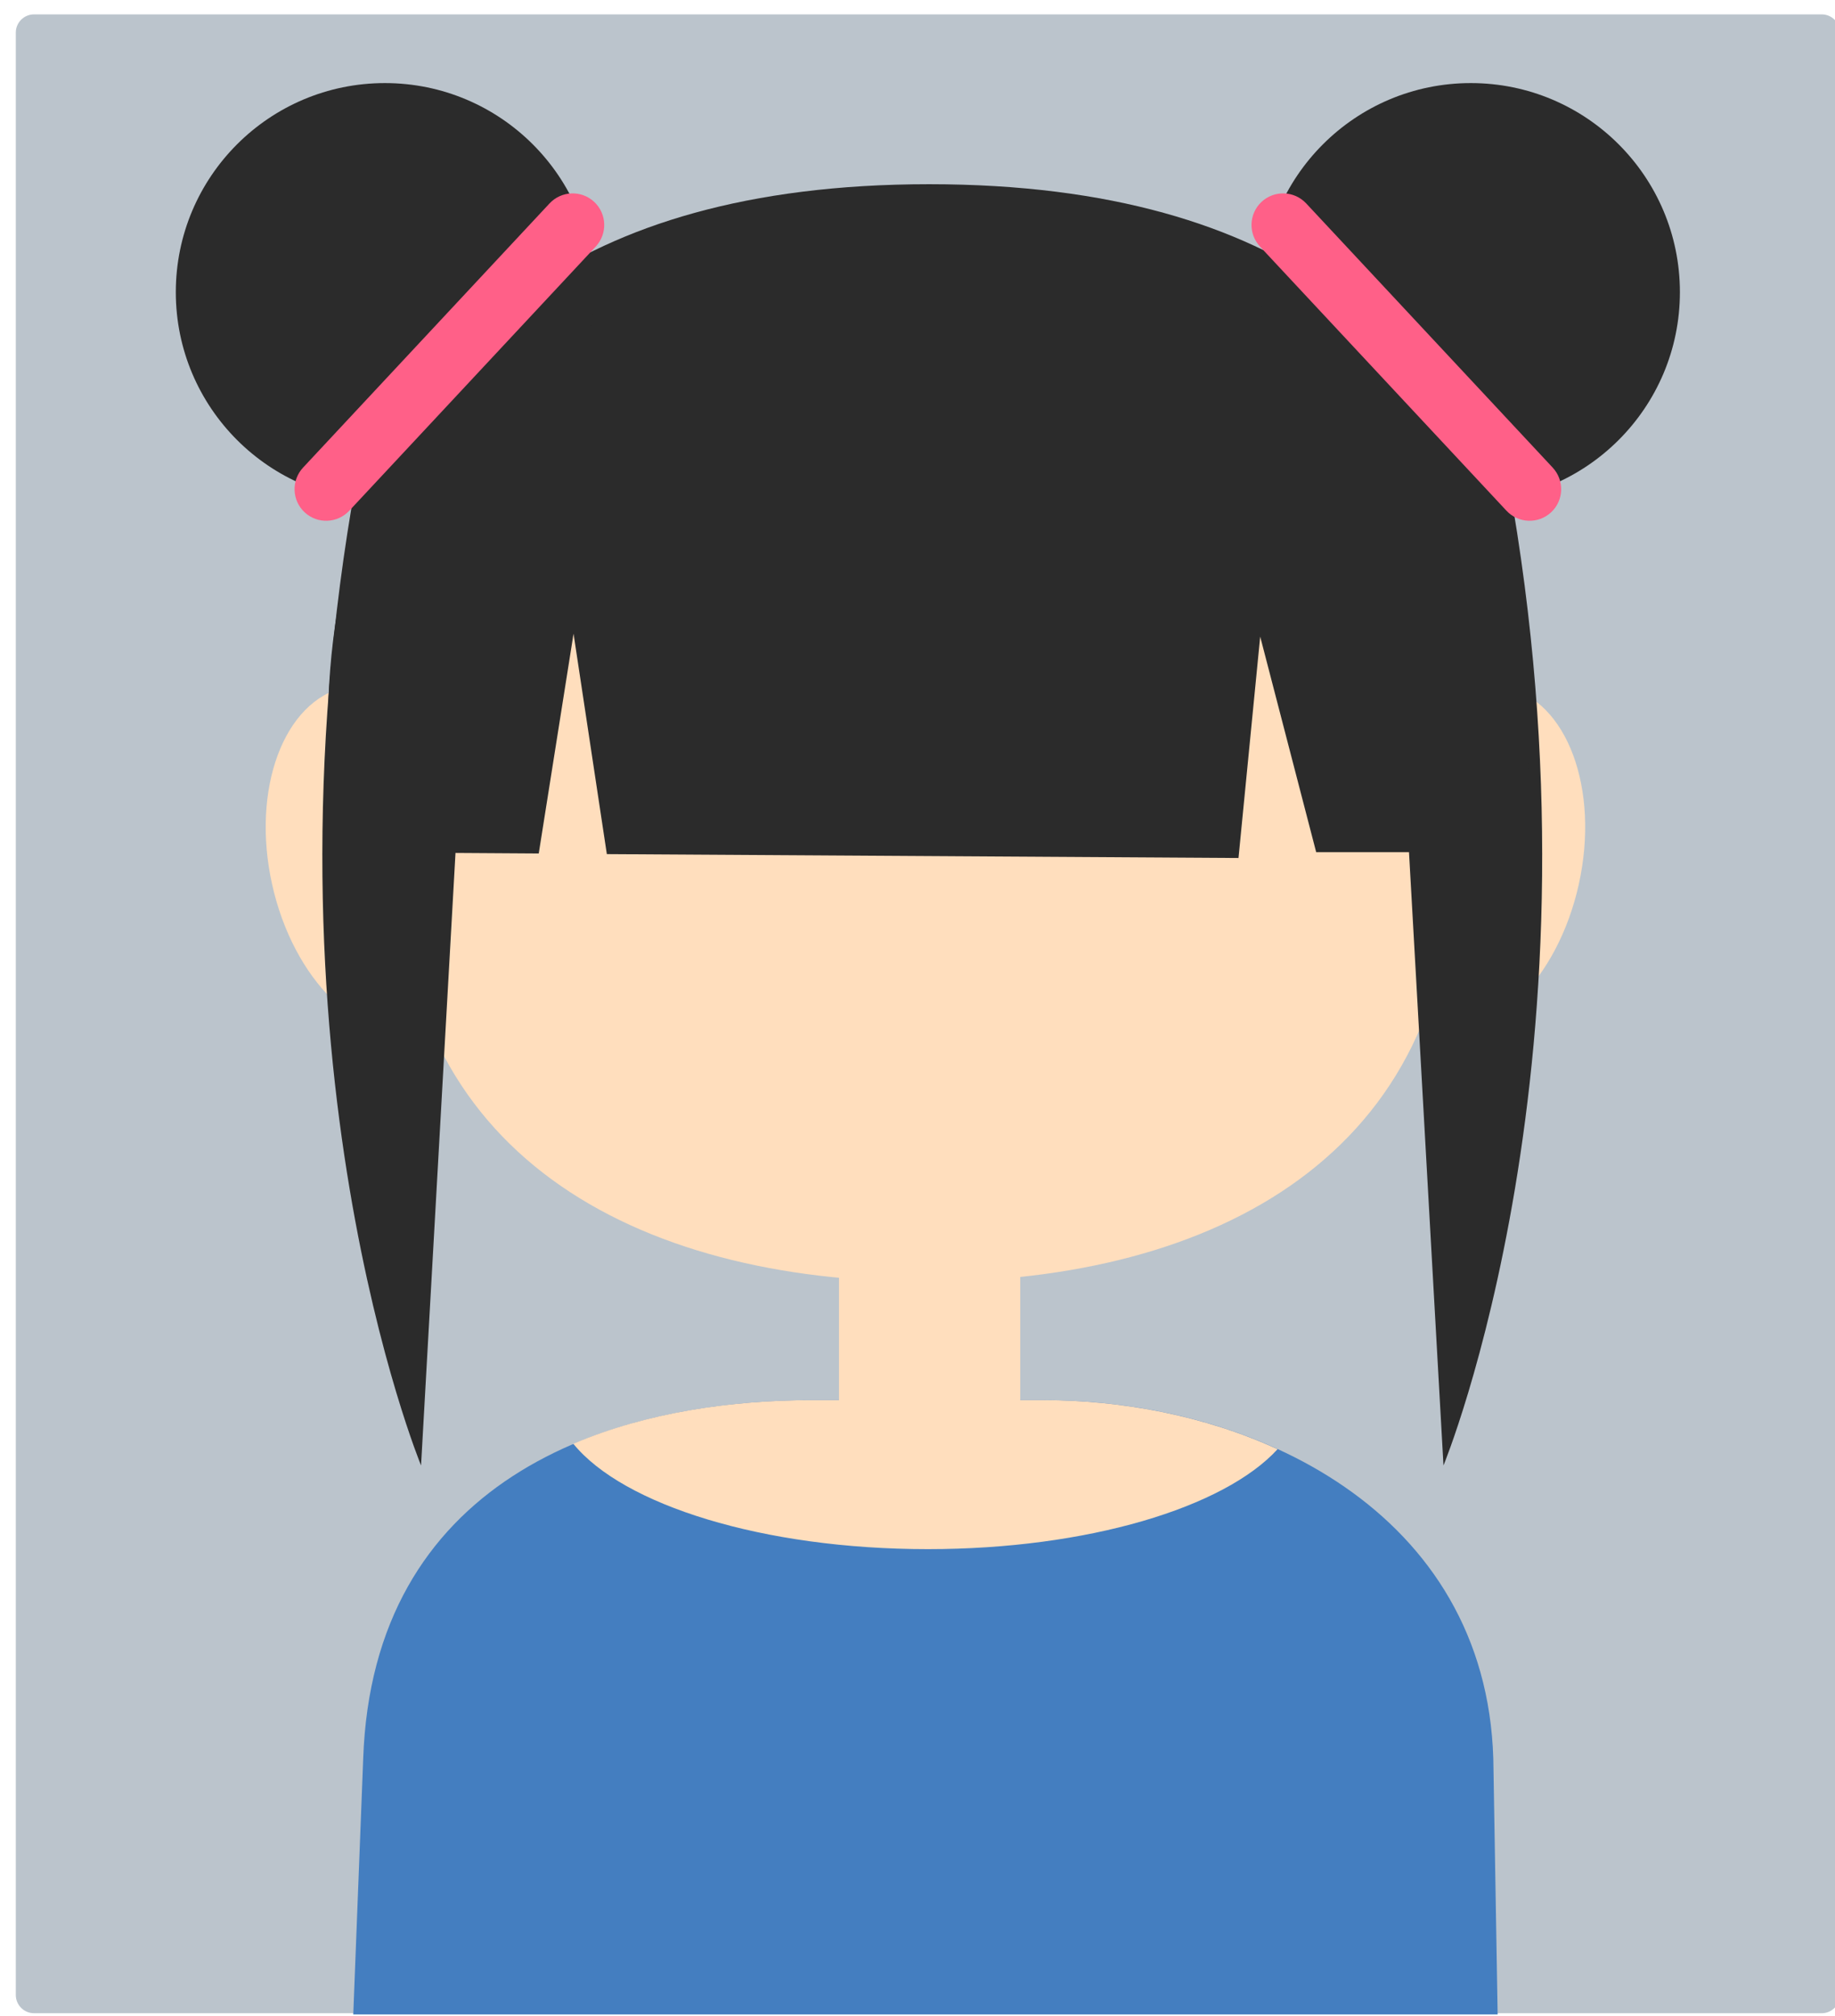 <?xml version="1.0" encoding="UTF-8" standalone="no"?>
<!DOCTYPE svg PUBLIC "-//W3C//DTD SVG 1.1//EN" "http://www.w3.org/Graphics/SVG/1.1/DTD/svg11.dtd">
<svg width="100%" height="100%" viewBox="0 0 182 200" version="1.1" xmlns="http://www.w3.org/2000/svg" xmlns:xlink="http://www.w3.org/1999/xlink" xml:space="preserve" style="fill-rule:evenodd;clip-rule:evenodd;stroke-linejoin:round;stroke-miterlimit:1.414;">
    <g transform="matrix(1,0,0,1,-9,0)">
        <g transform="matrix(2.325,0,0,2.325,0,0)">
            <g id="Girl_1" transform="matrix(0.356,0,0,0.356,-520.687,-297.338)">
                <g transform="matrix(1,0,0,1,685.357,31.697)">
                    <path d="M1008.6,807.431C1008.6,806.225 1007.62,805.245 1006.41,805.245L792.2,805.245C790.993,805.245 790.014,806.225 790.014,807.431L790.014,1042.61C790.014,1043.82 790.993,1044.8 792.2,1044.8L1006.41,1044.8C1007.62,1044.8 1008.6,1043.82 1008.6,1042.61L1008.6,807.431Z" style="fill:rgb(70,93,115);fill-opacity:0.365;"/>
                </g>
                <g transform="matrix(1,0,0,1,-0.458,0)">
                    <g transform="matrix(1,0,0,1.035,471.74,-30.369)">
                        <path d="M1113.09,858.134C1148.03,858.134 1176.39,899.941 1176.39,934.879C1176.39,969.817 1148.03,984.739 1113.09,984.739C1078.15,984.739 1049.79,969.817 1049.79,934.879C1049.79,899.941 1078.15,858.134 1113.09,858.134Z" style="fill:rgb(255,222,189);"/>
                    </g>
                    <g transform="matrix(1,0,0,1,489.959,-278.258)">
                        <g transform="matrix(0.743,-0.165,0.183,0.826,44.573,392.126)">
                            <ellipse cx="1029.73" cy="1203.72" rx="17.983" ry="25.029" style="fill:rgb(255,222,189);"/>
                        </g>
                        <g transform="matrix(-0.743,-0.165,-0.183,0.826,2145.17,392.126)">
                            <ellipse cx="1029.73" cy="1203.72" rx="17.983" ry="25.029" style="fill:rgb(255,222,189);"/>
                        </g>
                    </g>
                    <g transform="matrix(-1,0,0,2.96,2927.78,-1799.99)">
                        <path d="M1411.13,909.666C1423.66,933.015 1403.39,949.608 1403.39,949.608L1398.77,921.846C1398.77,921.846 1408.66,905.059 1411.13,909.666Z" style="fill:rgb(43,43,43);"/>
                    </g>
                    <g transform="matrix(1,0,0,2.96,243.517,-1799.99)">
                        <path d="M1411.13,909.666C1423.66,933.015 1403.39,949.608 1403.39,949.608L1398.77,921.846C1398.77,921.846 1408.66,905.059 1411.13,909.666Z" style="fill:rgb(43,43,43);"/>
                    </g>
                    <g transform="matrix(1,0,0,1,242.707,0)">
                        <path d="M1273.56,1076.64L1274.75,1045.99C1275.9,1013.04 1303.33,1003.02 1328.62,1003.02L1356.3,1003.02C1381.59,1003.02 1409.28,1016.49 1410.17,1045.99L1410.69,1076.64L1273.56,1076.64Z" style="fill:rgb(68,126,192);"/>
                    </g>
                    <g transform="matrix(1,0,0,1,472.106,0)">
                        <path d="M1070.53,1008.25C1079.3,1004.51 1089.39,1003.02 1099.16,1003.02L1126.85,1003.02C1136.39,1003.02 1146.27,1004.93 1154.92,1008.9C1148.52,1015.9 1132.16,1020.88 1113.01,1020.88C1093.27,1020.88 1076.49,1015.59 1070.53,1008.25Z" style="fill:rgb(255,222,189);"/>
                    </g>
                    <g transform="matrix(0.625,0,0,1,892.339,3.434)">
                        <rect x="1091.41" y="976.271" width="34.75" height="33.84" style="fill:rgb(255,222,189);"/>
                    </g>
                    <g transform="matrix(1,0,0,1.037,278.953,-26.855)">
                        <path d="M1343.39,930.475L1267.7,930.025L1263.71,904.551L1259.54,929.953L1235.53,929.804C1235.53,929.804 1218.95,852.605 1306.32,852.605C1393.68,852.605 1377.09,929.75 1377.1,929.804L1352.7,929.804L1345.99,904.886L1343.39,930.475Z" style="fill:rgb(43,43,43);"/>
                    </g>
                    <g transform="matrix(0.928,0,0,0.928,115.68,70.325)">
                        <circle cx="1513.34" cy="861.97" r="27.001" style="fill:rgb(43,43,43);"/>
                    </g>
                    <g transform="matrix(0.681,-0.73,1.244,1.162,-612.867,980.527)">
                        <path d="M1564.2,878.445C1564.2,877.217 1562.5,876.22 1560.4,876.22L1517.04,876.22C1514.94,876.22 1513.24,877.217 1513.24,878.445C1513.24,879.673 1514.94,880.67 1517.04,880.67L1560.4,880.67C1562.5,880.67 1564.2,879.673 1564.2,878.445Z" style="fill:rgb(255,96,136);"/>
                    </g>
                    <g transform="matrix(-0.928,0,0,0.928,3054.56,70.325)">
                        <circle cx="1513.34" cy="861.97" r="27.001" style="fill:rgb(43,43,43);"/>
                    </g>
                    <g transform="matrix(-0.681,-0.73,-1.244,1.162,3783.11,980.527)">
                        <path d="M1564.2,878.445C1564.2,877.217 1562.5,876.22 1560.4,876.22L1517.04,876.22C1514.94,876.22 1513.24,877.217 1513.24,878.445C1513.24,879.673 1514.94,880.67 1517.04,880.67L1560.4,880.67C1562.5,880.67 1564.2,879.673 1564.2,878.445Z" style="fill:rgb(255,96,136);"/>
                    </g>
                </g>
            </g>
        </g>
    </g>
</svg>
